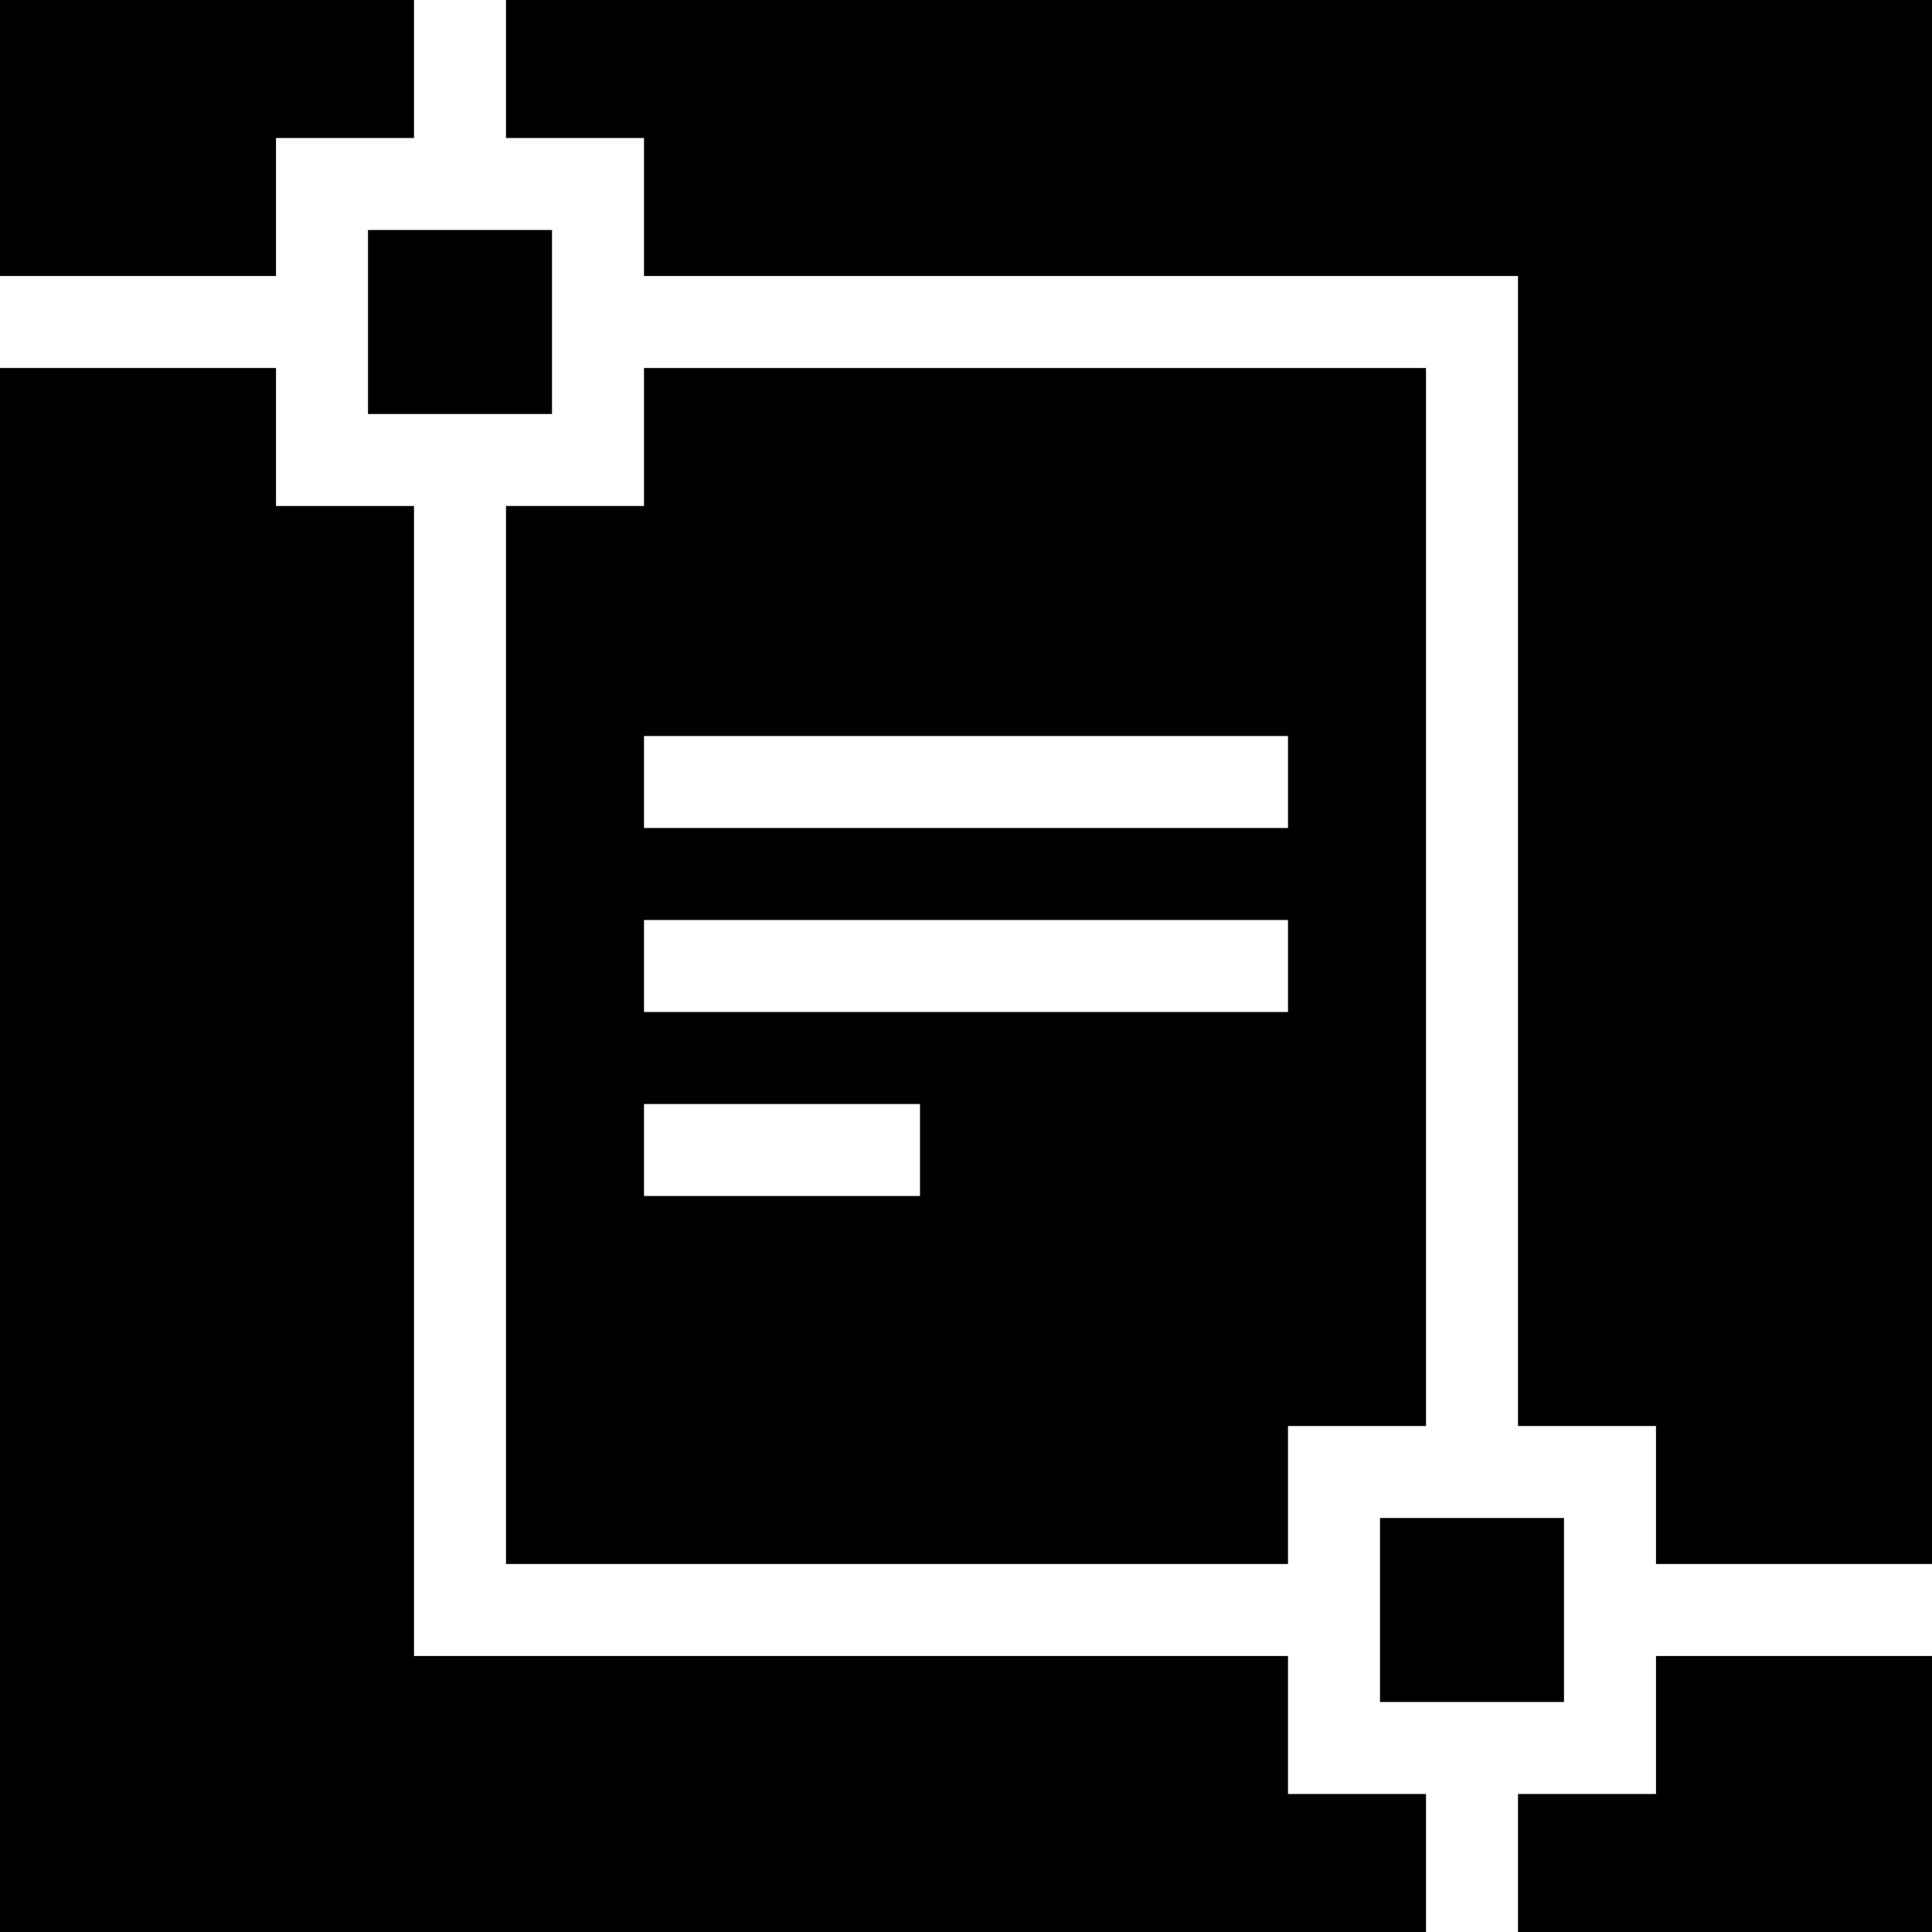 <?xml version="1.0" encoding="utf-8"?>
<!-- Generator: Adobe Illustrator 23.0.0, SVG Export Plug-In . SVG Version: 6.00 Build 0)  -->
<svg version="1.1" id="Слой_1" xmlns="http://www.w3.org/2000/svg" xmlns:xlink="http://www.w3.org/1999/xlink" x="0px" y="0px"
	 viewBox="0 0 42 42" style="enable-background:new 0 0 42 42;" xml:space="preserve">
<g>
	<polygon points="6,6 0,6 0,0 9,0 9,3 6,3 	"/>
	<rect x="8" y="5" width="4" height="4"/>
	<path d="M14,8v3h-3v23h17v-3h3V8H14z M20,26h-6v-2h6V26z M28,22H14v-2h14V22z M28,18H14v-2h14V18z"/>
	<polygon points="28,39 31,39 31,42 0,42 0,8 6,8 6,11 9,11 9,36 28,36 	"/>
	<rect x="30" y="33" width="4" height="4"/>
	<polygon points="42,0 42,34 36,34 36,31 33,31 33,6 14,6 14,3 11,3 11,0 	"/>
	<polygon points="36,36 42,36 42,42 33,42 33,39 36,39 	"/>
</g>
</svg>
